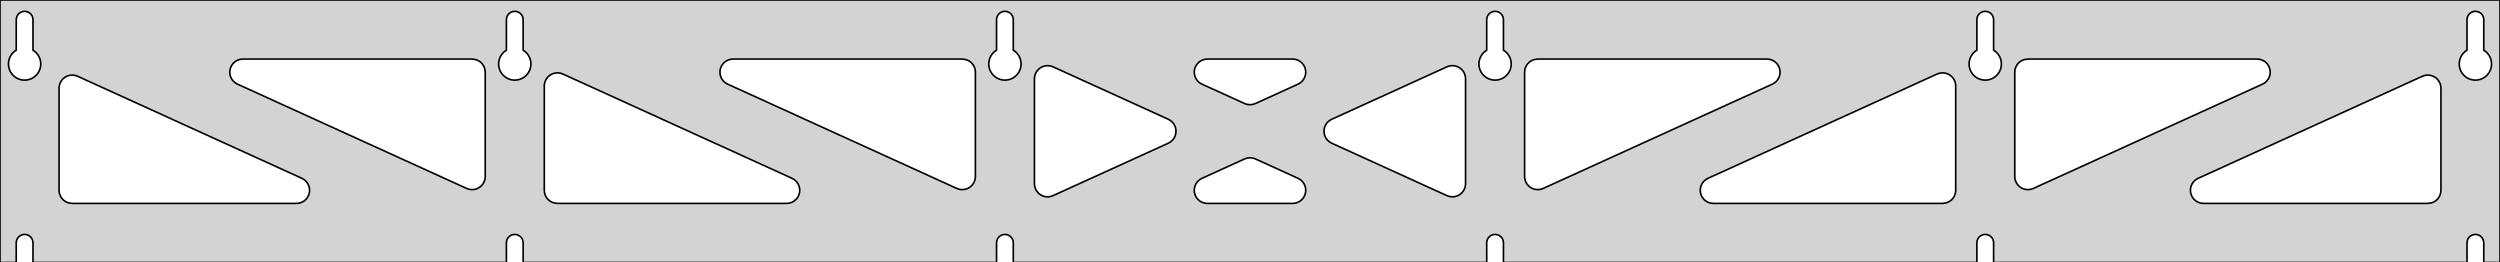 <?xml version="1.0" standalone="no"?>
<!DOCTYPE svg PUBLIC "-//W3C//DTD SVG 1.1//EN" "http://www.w3.org/Graphics/SVG/1.1/DTD/svg11.dtd">
<svg width="762mm" height="80mm" viewBox="0 -80 762 80" xmlns="http://www.w3.org/2000/svg" version="1.1">
<title>OpenSCAD Model</title>
<path d="
M 762,-80 L 0,-80 L 0,-0 L 4.95,-0 L 4.95,-6 L 5.006,-6.53
 L 5.17,-7.037 L 5.437,-7.499 L 5.794,-7.895 L 6.225,-8.208 L 6.712,-8.425 L 7.233,-8.536
 L 7.767,-8.536 L 8.288,-8.425 L 8.775,-8.208 L 9.206,-7.895 L 9.563,-7.499 L 9.83,-7.037
 L 9.994,-6.53 L 10.05,-6 L 10.05,-0 L 154.35,-0 L 154.35,-6 L 154.406,-6.53
 L 154.57,-7.037 L 154.837,-7.499 L 155.194,-7.895 L 155.625,-8.208 L 156.112,-8.425 L 156.633,-8.536
 L 157.167,-8.536 L 157.688,-8.425 L 158.175,-8.208 L 158.606,-7.895 L 158.963,-7.499 L 159.23,-7.037
 L 159.394,-6.53 L 159.45,-6 L 159.45,-0 L 303.75,-0 L 303.75,-6 L 303.806,-6.53
 L 303.97,-7.037 L 304.237,-7.499 L 304.594,-7.895 L 305.025,-8.208 L 305.512,-8.425 L 306.033,-8.536
 L 306.567,-8.536 L 307.088,-8.425 L 307.575,-8.208 L 308.006,-7.895 L 308.363,-7.499 L 308.63,-7.037
 L 308.794,-6.53 L 308.85,-6 L 308.85,-0 L 453.15,-0 L 453.15,-6 L 453.206,-6.53
 L 453.37,-7.037 L 453.637,-7.499 L 453.994,-7.895 L 454.425,-8.208 L 454.912,-8.425 L 455.433,-8.536
 L 455.967,-8.536 L 456.488,-8.425 L 456.975,-8.208 L 457.406,-7.895 L 457.763,-7.499 L 458.03,-7.037
 L 458.194,-6.53 L 458.25,-6 L 458.25,-0 L 602.55,-0 L 602.55,-6 L 602.606,-6.53
 L 602.77,-7.037 L 603.037,-7.499 L 603.394,-7.895 L 603.825,-8.208 L 604.312,-8.425 L 604.833,-8.536
 L 605.367,-8.536 L 605.888,-8.425 L 606.375,-8.208 L 606.806,-7.895 L 607.163,-7.499 L 607.43,-7.037
 L 607.594,-6.53 L 607.65,-6 L 607.65,-0 L 751.95,-0 L 751.95,-6 L 752.006,-6.53
 L 752.17,-7.037 L 752.437,-7.499 L 752.794,-7.895 L 753.225,-8.208 L 753.712,-8.425 L 754.233,-8.536
 L 754.767,-8.536 L 755.288,-8.425 L 755.775,-8.208 L 756.206,-7.895 L 756.563,-7.499 L 756.83,-7.037
 L 756.994,-6.53 L 757.05,-6 L 757.05,-0 L 762,-0 z
M 6.986,-55.607 L 6.477,-55.688 L 5.98,-55.821 L 5.499,-56.005 L 5.04,-56.239 L 4.608,-56.52
 L 4.208,-56.844 L 3.844,-57.208 L 3.52,-57.608 L 3.239,-58.04 L 3.005,-58.499 L 2.821,-58.98
 L 2.688,-59.477 L 2.607,-59.986 L 2.58,-60.5 L 2.607,-61.014 L 2.688,-61.523 L 2.821,-62.02
 L 3.005,-62.501 L 3.239,-62.96 L 3.52,-63.392 L 3.844,-63.792 L 4.208,-64.156 L 4.608,-64.48
 L 4.95,-64.702 L 4.95,-74 L 5.006,-74.53 L 5.17,-75.037 L 5.437,-75.499 L 5.794,-75.895
 L 6.225,-76.208 L 6.712,-76.425 L 7.233,-76.536 L 7.767,-76.536 L 8.288,-76.425 L 8.775,-76.208
 L 9.206,-75.895 L 9.563,-75.499 L 9.83,-75.037 L 9.994,-74.53 L 10.05,-74 L 10.05,-64.702
 L 10.392,-64.48 L 10.792,-64.156 L 11.156,-63.792 L 11.48,-63.392 L 11.761,-62.96 L 11.995,-62.501
 L 12.179,-62.02 L 12.312,-61.523 L 12.393,-61.014 L 12.42,-60.5 L 12.393,-59.986 L 12.312,-59.477
 L 12.179,-58.98 L 11.995,-58.499 L 11.761,-58.04 L 11.48,-57.608 L 11.156,-57.208 L 10.792,-56.844
 L 10.392,-56.52 L 9.96,-56.239 L 9.501,-56.005 L 9.02,-55.821 L 8.523,-55.688 L 8.014,-55.607
 L 7.5,-55.58 z
M 156.386,-55.607 L 155.877,-55.688 L 155.38,-55.821 L 154.899,-56.005 L 154.44,-56.239 L 154.008,-56.52
 L 153.608,-56.844 L 153.244,-57.208 L 152.92,-57.608 L 152.639,-58.04 L 152.405,-58.499 L 152.221,-58.98
 L 152.088,-59.477 L 152.007,-59.986 L 151.98,-60.5 L 152.007,-61.014 L 152.088,-61.523 L 152.221,-62.02
 L 152.405,-62.501 L 152.639,-62.96 L 152.92,-63.392 L 153.244,-63.792 L 153.608,-64.156 L 154.008,-64.48
 L 154.35,-64.702 L 154.35,-74 L 154.406,-74.53 L 154.57,-75.037 L 154.837,-75.499 L 155.194,-75.895
 L 155.625,-76.208 L 156.112,-76.425 L 156.633,-76.536 L 157.167,-76.536 L 157.688,-76.425 L 158.175,-76.208
 L 158.606,-75.895 L 158.963,-75.499 L 159.23,-75.037 L 159.394,-74.53 L 159.45,-74 L 159.45,-64.702
 L 159.792,-64.48 L 160.192,-64.156 L 160.556,-63.792 L 160.88,-63.392 L 161.161,-62.96 L 161.395,-62.501
 L 161.579,-62.02 L 161.712,-61.523 L 161.793,-61.014 L 161.82,-60.5 L 161.793,-59.986 L 161.712,-59.477
 L 161.579,-58.98 L 161.395,-58.499 L 161.161,-58.04 L 160.88,-57.608 L 160.556,-57.208 L 160.192,-56.844
 L 159.792,-56.52 L 159.36,-56.239 L 158.901,-56.005 L 158.42,-55.821 L 157.923,-55.688 L 157.414,-55.607
 L 156.9,-55.58 z
M 305.786,-55.607 L 305.277,-55.688 L 304.78,-55.821 L 304.299,-56.005 L 303.84,-56.239 L 303.408,-56.52
 L 303.008,-56.844 L 302.644,-57.208 L 302.32,-57.608 L 302.039,-58.04 L 301.805,-58.499 L 301.621,-58.98
 L 301.488,-59.477 L 301.407,-59.986 L 301.38,-60.5 L 301.407,-61.014 L 301.488,-61.523 L 301.621,-62.02
 L 301.805,-62.501 L 302.039,-62.96 L 302.32,-63.392 L 302.644,-63.792 L 303.008,-64.156 L 303.408,-64.48
 L 303.75,-64.702 L 303.75,-74 L 303.806,-74.53 L 303.97,-75.037 L 304.237,-75.499 L 304.594,-75.895
 L 305.025,-76.208 L 305.512,-76.425 L 306.033,-76.536 L 306.567,-76.536 L 307.088,-76.425 L 307.575,-76.208
 L 308.006,-75.895 L 308.363,-75.499 L 308.63,-75.037 L 308.794,-74.53 L 308.85,-74 L 308.85,-64.702
 L 309.192,-64.48 L 309.592,-64.156 L 309.956,-63.792 L 310.28,-63.392 L 310.561,-62.96 L 310.795,-62.501
 L 310.979,-62.02 L 311.112,-61.523 L 311.193,-61.014 L 311.22,-60.5 L 311.193,-59.986 L 311.112,-59.477
 L 310.979,-58.98 L 310.795,-58.499 L 310.561,-58.04 L 310.28,-57.608 L 309.956,-57.208 L 309.592,-56.844
 L 309.192,-56.52 L 308.76,-56.239 L 308.301,-56.005 L 307.82,-55.821 L 307.323,-55.688 L 306.814,-55.607
 L 306.3,-55.58 z
M 455.186,-55.607 L 454.677,-55.688 L 454.18,-55.821 L 453.699,-56.005 L 453.24,-56.239 L 452.808,-56.52
 L 452.408,-56.844 L 452.044,-57.208 L 451.72,-57.608 L 451.439,-58.04 L 451.205,-58.499 L 451.021,-58.98
 L 450.888,-59.477 L 450.807,-59.986 L 450.78,-60.5 L 450.807,-61.014 L 450.888,-61.523 L 451.021,-62.02
 L 451.205,-62.501 L 451.439,-62.96 L 451.72,-63.392 L 452.044,-63.792 L 452.408,-64.156 L 452.808,-64.48
 L 453.15,-64.702 L 453.15,-74 L 453.206,-74.53 L 453.37,-75.037 L 453.637,-75.499 L 453.994,-75.895
 L 454.425,-76.208 L 454.912,-76.425 L 455.433,-76.536 L 455.967,-76.536 L 456.488,-76.425 L 456.975,-76.208
 L 457.406,-75.895 L 457.763,-75.499 L 458.03,-75.037 L 458.194,-74.53 L 458.25,-74 L 458.25,-64.702
 L 458.592,-64.48 L 458.992,-64.156 L 459.356,-63.792 L 459.68,-63.392 L 459.961,-62.96 L 460.195,-62.501
 L 460.379,-62.02 L 460.512,-61.523 L 460.593,-61.014 L 460.62,-60.5 L 460.593,-59.986 L 460.512,-59.477
 L 460.379,-58.98 L 460.195,-58.499 L 459.961,-58.04 L 459.68,-57.608 L 459.356,-57.208 L 458.992,-56.844
 L 458.592,-56.52 L 458.16,-56.239 L 457.701,-56.005 L 457.22,-55.821 L 456.723,-55.688 L 456.214,-55.607
 L 455.7,-55.58 z
M 604.586,-55.607 L 604.077,-55.688 L 603.58,-55.821 L 603.099,-56.005 L 602.64,-56.239 L 602.208,-56.52
 L 601.808,-56.844 L 601.444,-57.208 L 601.12,-57.608 L 600.839,-58.04 L 600.605,-58.499 L 600.421,-58.98
 L 600.288,-59.477 L 600.207,-59.986 L 600.18,-60.5 L 600.207,-61.014 L 600.288,-61.523 L 600.421,-62.02
 L 600.605,-62.501 L 600.839,-62.96 L 601.12,-63.392 L 601.444,-63.792 L 601.808,-64.156 L 602.208,-64.48
 L 602.55,-64.702 L 602.55,-74 L 602.606,-74.53 L 602.77,-75.037 L 603.037,-75.499 L 603.394,-75.895
 L 603.825,-76.208 L 604.312,-76.425 L 604.833,-76.536 L 605.367,-76.536 L 605.888,-76.425 L 606.375,-76.208
 L 606.806,-75.895 L 607.163,-75.499 L 607.43,-75.037 L 607.594,-74.53 L 607.65,-74 L 607.65,-64.702
 L 607.992,-64.48 L 608.392,-64.156 L 608.756,-63.792 L 609.08,-63.392 L 609.361,-62.96 L 609.595,-62.501
 L 609.779,-62.02 L 609.912,-61.523 L 609.993,-61.014 L 610.02,-60.5 L 609.993,-59.986 L 609.912,-59.477
 L 609.779,-58.98 L 609.595,-58.499 L 609.361,-58.04 L 609.08,-57.608 L 608.756,-57.208 L 608.392,-56.844
 L 607.992,-56.52 L 607.56,-56.239 L 607.101,-56.005 L 606.62,-55.821 L 606.123,-55.688 L 605.614,-55.607
 L 605.1,-55.58 z
M 753.986,-55.607 L 753.477,-55.688 L 752.98,-55.821 L 752.499,-56.005 L 752.04,-56.239 L 751.608,-56.52
 L 751.208,-56.844 L 750.844,-57.208 L 750.52,-57.608 L 750.239,-58.04 L 750.005,-58.499 L 749.821,-58.98
 L 749.688,-59.477 L 749.607,-59.986 L 749.58,-60.5 L 749.607,-61.014 L 749.688,-61.523 L 749.821,-62.02
 L 750.005,-62.501 L 750.239,-62.96 L 750.52,-63.392 L 750.844,-63.792 L 751.208,-64.156 L 751.608,-64.48
 L 751.95,-64.702 L 751.95,-74 L 752.006,-74.53 L 752.17,-75.037 L 752.437,-75.499 L 752.794,-75.895
 L 753.225,-76.208 L 753.712,-76.425 L 754.233,-76.536 L 754.767,-76.536 L 755.288,-76.425 L 755.775,-76.208
 L 756.206,-75.895 L 756.563,-75.499 L 756.83,-75.037 L 756.994,-74.53 L 757.05,-74 L 757.05,-64.702
 L 757.392,-64.48 L 757.792,-64.156 L 758.156,-63.792 L 758.48,-63.392 L 758.761,-62.96 L 758.995,-62.501
 L 759.179,-62.02 L 759.312,-61.523 L 759.393,-61.014 L 759.42,-60.5 L 759.393,-59.986 L 759.312,-59.477
 L 759.179,-58.98 L 758.995,-58.499 L 758.761,-58.04 L 758.48,-57.608 L 758.156,-57.208 L 757.792,-56.844
 L 757.392,-56.52 L 756.96,-56.239 L 756.501,-56.005 L 756.02,-55.821 L 755.523,-55.688 L 755.014,-55.607
 L 754.5,-55.58 z
M 380.136,-48.18 L 379.343,-48.445 L 366.348,-54.359 L 365.654,-54.764 L 365.033,-55.324 L 364.541,-56
 L 364.201,-56.764 L 364.027,-57.582 L 364.027,-58.418 L 364.201,-59.236 L 364.541,-60 L 365.033,-60.676
 L 365.654,-61.236 L 366.378,-61.654 L 367.174,-61.913 L 368.005,-62 L 393.995,-62 L 394.794,-61.919
 L 395.591,-61.667 L 396.319,-61.255 L 396.945,-60.701 L 397.442,-60.029 L 397.789,-59.267 L 397.969,-58.451
 L 397.976,-57.615 L 397.809,-56.795 L 397.475,-56.029 L 396.989,-55.348 L 396.372,-54.783 L 395.652,-54.359
 L 382.657,-48.445 L 381.799,-48.166 L 380.967,-48.086 z
M 292.436,-22.294 L 291.643,-22.559 L 221.776,-54.359 L 221.082,-54.764 L 220.46,-55.324 L 219.969,-56
 L 219.629,-56.764 L 219.455,-57.582 L 219.455,-58.418 L 219.629,-59.236 L 219.969,-60 L 220.46,-60.676
 L 221.082,-61.236 L 221.806,-61.654 L 222.601,-61.913 L 223.433,-62 L 293.3,-62 L 294.536,-61.804
 L 295.3,-61.464 L 295.977,-60.973 L 296.536,-60.351 L 296.954,-59.627 L 297.213,-58.832 L 297.3,-58
 L 297.3,-26.2 L 297.274,-25.749 L 297.094,-24.932 L 296.747,-24.171 L 296.25,-23.499 L 295.624,-22.944
 L 294.897,-22.532 L 294.099,-22.28 L 293.267,-22.2 z
M 617.301,-22.28 L 616.503,-22.532 L 615.776,-22.944 L 615.15,-23.499 L 614.653,-24.171 L 614.306,-24.932
 L 614.126,-25.749 L 614.1,-26.2 L 614.1,-58 L 614.187,-58.832 L 614.446,-59.627 L 614.864,-60.351
 L 615.423,-60.973 L 616.1,-61.464 L 616.864,-61.804 L 618.1,-62 L 687.967,-62 L 688.799,-61.913
 L 689.594,-61.654 L 690.318,-61.236 L 690.94,-60.676 L 691.431,-60 L 691.771,-59.236 L 691.945,-58.418
 L 691.945,-57.582 L 691.771,-56.764 L 691.431,-56 L 690.94,-55.324 L 690.318,-54.764 L 689.624,-54.359
 L 619.757,-22.559 L 618.964,-22.294 L 618.133,-22.2 z
M 143.036,-22.294 L 142.243,-22.559 L 72.376,-54.359 L 71.682,-54.764 L 71.06,-55.324 L 70.569,-56
 L 70.229,-56.764 L 70.055,-57.582 L 70.055,-58.418 L 70.229,-59.236 L 70.569,-60 L 71.06,-60.676
 L 71.682,-61.236 L 72.406,-61.654 L 73.201,-61.913 L 74.033,-62 L 143.9,-62 L 145.136,-61.804
 L 145.9,-61.464 L 146.577,-60.973 L 147.136,-60.351 L 147.554,-59.627 L 147.813,-58.832 L 147.9,-58
 L 147.9,-26.2 L 147.874,-25.749 L 147.694,-24.932 L 147.347,-24.171 L 146.85,-23.499 L 146.224,-22.944
 L 145.497,-22.532 L 144.699,-22.28 L 143.867,-22.2 z
M 467.901,-22.28 L 467.103,-22.532 L 466.376,-22.944 L 465.75,-23.499 L 465.253,-24.171 L 464.906,-24.932
 L 464.725,-25.749 L 464.7,-26.2 L 464.7,-58 L 464.787,-58.832 L 465.046,-59.627 L 465.464,-60.351
 L 466.023,-60.973 L 466.7,-61.464 L 467.464,-61.804 L 468.7,-62 L 538.567,-62 L 539.399,-61.913
 L 540.194,-61.654 L 540.918,-61.236 L 541.54,-60.676 L 542.031,-60 L 542.371,-59.236 L 542.545,-58.418
 L 542.545,-57.582 L 542.371,-56.764 L 542.031,-56 L 541.54,-55.324 L 540.918,-54.764 L 540.224,-54.359
 L 470.357,-22.559 L 469.564,-22.294 L 468.733,-22.2 z
M 318.882,-20.024 L 318.064,-20.198 L 317.3,-20.538 L 316.623,-21.03 L 316.064,-21.651 L 315.646,-22.375
 L 315.387,-23.171 L 315.3,-24.002 L 315.3,-55.998 L 315.325,-56.449 L 315.506,-57.265 L 315.853,-58.026
 L 316.35,-58.699 L 316.976,-59.253 L 317.703,-59.665 L 318.501,-59.917 L 319.333,-59.998 L 320.164,-59.903
 L 320.957,-59.638 L 356.105,-43.641 L 356.772,-43.255 L 357.398,-42.701 L 357.895,-42.029 L 358.242,-41.267
 L 358.422,-40.451 L 358.429,-39.615 L 358.262,-38.795 L 357.928,-38.029 L 357.442,-37.348 L 356.825,-36.783
 L 356.105,-36.359 L 320.957,-20.362 L 320.536,-20.198 L 319.718,-20.024 z
M 441.836,-20.097 L 441.043,-20.362 L 405.895,-36.359 L 405.228,-36.745 L 404.602,-37.299 L 404.105,-37.971
 L 403.758,-38.733 L 403.578,-39.549 L 403.571,-40.385 L 403.738,-41.205 L 404.072,-41.971 L 404.558,-42.652
 L 405.175,-43.217 L 405.895,-43.641 L 441.043,-59.638 L 441.464,-59.802 L 442.282,-59.976 L 443.118,-59.976
 L 443.936,-59.802 L 444.7,-59.462 L 445.377,-58.97 L 445.936,-58.349 L 446.354,-57.624 L 446.613,-56.829
 L 446.7,-55.998 L 446.7,-24.002 L 446.674,-23.552 L 446.494,-22.735 L 446.147,-21.974 L 445.65,-21.302
 L 445.024,-20.747 L 444.297,-20.335 L 443.499,-20.083 L 442.667,-20.003 z
M 169.9,-18 L 168.664,-18.196 L 167.9,-18.536 L 167.223,-19.027 L 166.664,-19.649 L 166.246,-20.373
 L 165.987,-21.168 L 165.9,-22 L 165.9,-53.8 L 165.925,-54.251 L 166.106,-55.068 L 166.453,-55.829
 L 166.95,-56.501 L 167.576,-57.056 L 168.303,-57.468 L 169.101,-57.72 L 169.933,-57.8 L 170.764,-57.706
 L 171.557,-57.441 L 241.424,-25.641 L 242.118,-25.236 L 242.74,-24.677 L 243.231,-24 L 243.571,-23.236
 L 243.745,-22.418 L 243.745,-21.582 L 243.571,-20.764 L 243.231,-20 L 242.74,-19.323 L 242.118,-18.764
 L 241.394,-18.346 L 240.599,-18.087 L 239.767,-18 z
M 522.233,-18 L 521.401,-18.087 L 520.606,-18.346 L 519.882,-18.764 L 519.26,-19.323 L 518.769,-20
 L 518.429,-20.764 L 518.255,-21.582 L 518.255,-22.418 L 518.429,-23.236 L 518.769,-24 L 519.26,-24.677
 L 519.882,-25.236 L 520.576,-25.641 L 590.443,-57.441 L 591.236,-57.706 L 592.067,-57.8 L 592.899,-57.72
 L 593.697,-57.468 L 594.424,-57.056 L 595.05,-56.501 L 595.547,-55.829 L 595.894,-55.068 L 596.074,-54.251
 L 596.1,-53.8 L 596.1,-22 L 596.013,-21.168 L 595.754,-20.373 L 595.336,-19.649 L 594.777,-19.027
 L 594.1,-18.536 L 593.336,-18.196 L 592.1,-18 z
M 22,-18 L 20.764,-18.196 L 20,-18.536 L 19.323,-19.027 L 18.764,-19.649 L 18.346,-20.373
 L 18.087,-21.168 L 18,-22 L 18,-53.117 L 18.026,-53.568 L 18.206,-54.385 L 18.552,-55.146
 L 19.05,-55.819 L 19.676,-56.373 L 20.403,-56.785 L 21.201,-57.037 L 22.033,-57.117 L 22.864,-57.023
 L 23.657,-56.758 L 92.024,-25.641 L 92.718,-25.236 L 93.34,-24.677 L 93.831,-24 L 94.171,-23.236
 L 94.345,-22.418 L 94.345,-21.582 L 94.171,-20.764 L 93.831,-20 L 93.34,-19.323 L 92.718,-18.764
 L 91.994,-18.346 L 91.199,-18.087 L 90.367,-18 z
M 671.633,-18 L 670.801,-18.087 L 670.006,-18.346 L 669.282,-18.764 L 668.66,-19.323 L 668.169,-20
 L 667.829,-20.764 L 667.655,-21.582 L 667.655,-22.418 L 667.829,-23.236 L 668.169,-24 L 668.66,-24.677
 L 669.282,-25.236 L 669.976,-25.641 L 738.343,-56.758 L 739.136,-57.023 L 739.967,-57.117 L 740.799,-57.037
 L 741.597,-56.785 L 742.324,-56.373 L 742.95,-55.819 L 743.447,-55.146 L 743.794,-54.385 L 743.975,-53.568
 L 744,-53.117 L 744,-22 L 743.913,-21.168 L 743.654,-20.373 L 743.236,-19.649 L 742.677,-19.027
 L 742,-18.536 L 741.236,-18.196 L 740,-18 z
M 368.005,-18 L 367.206,-18.081 L 366.409,-18.332 L 365.681,-18.745 L 365.055,-19.299 L 364.558,-19.971
 L 364.211,-20.733 L 364.031,-21.549 L 364.024,-22.385 L 364.191,-23.205 L 364.525,-23.971 L 365.011,-24.652
 L 365.628,-25.217 L 366.348,-25.641 L 379.343,-31.555 L 380.201,-31.834 L 381.033,-31.915 L 381.864,-31.82
 L 382.657,-31.555 L 395.652,-25.641 L 396.346,-25.236 L 396.967,-24.677 L 397.459,-24 L 397.799,-23.236
 L 397.973,-22.418 L 397.973,-21.582 L 397.799,-20.764 L 397.459,-20 L 396.967,-19.323 L 396.346,-18.764
 L 395.622,-18.346 L 394.826,-18.087 L 393.995,-18 z
" stroke="black" fill="lightgray" stroke-width="0.5"/>
</svg>
